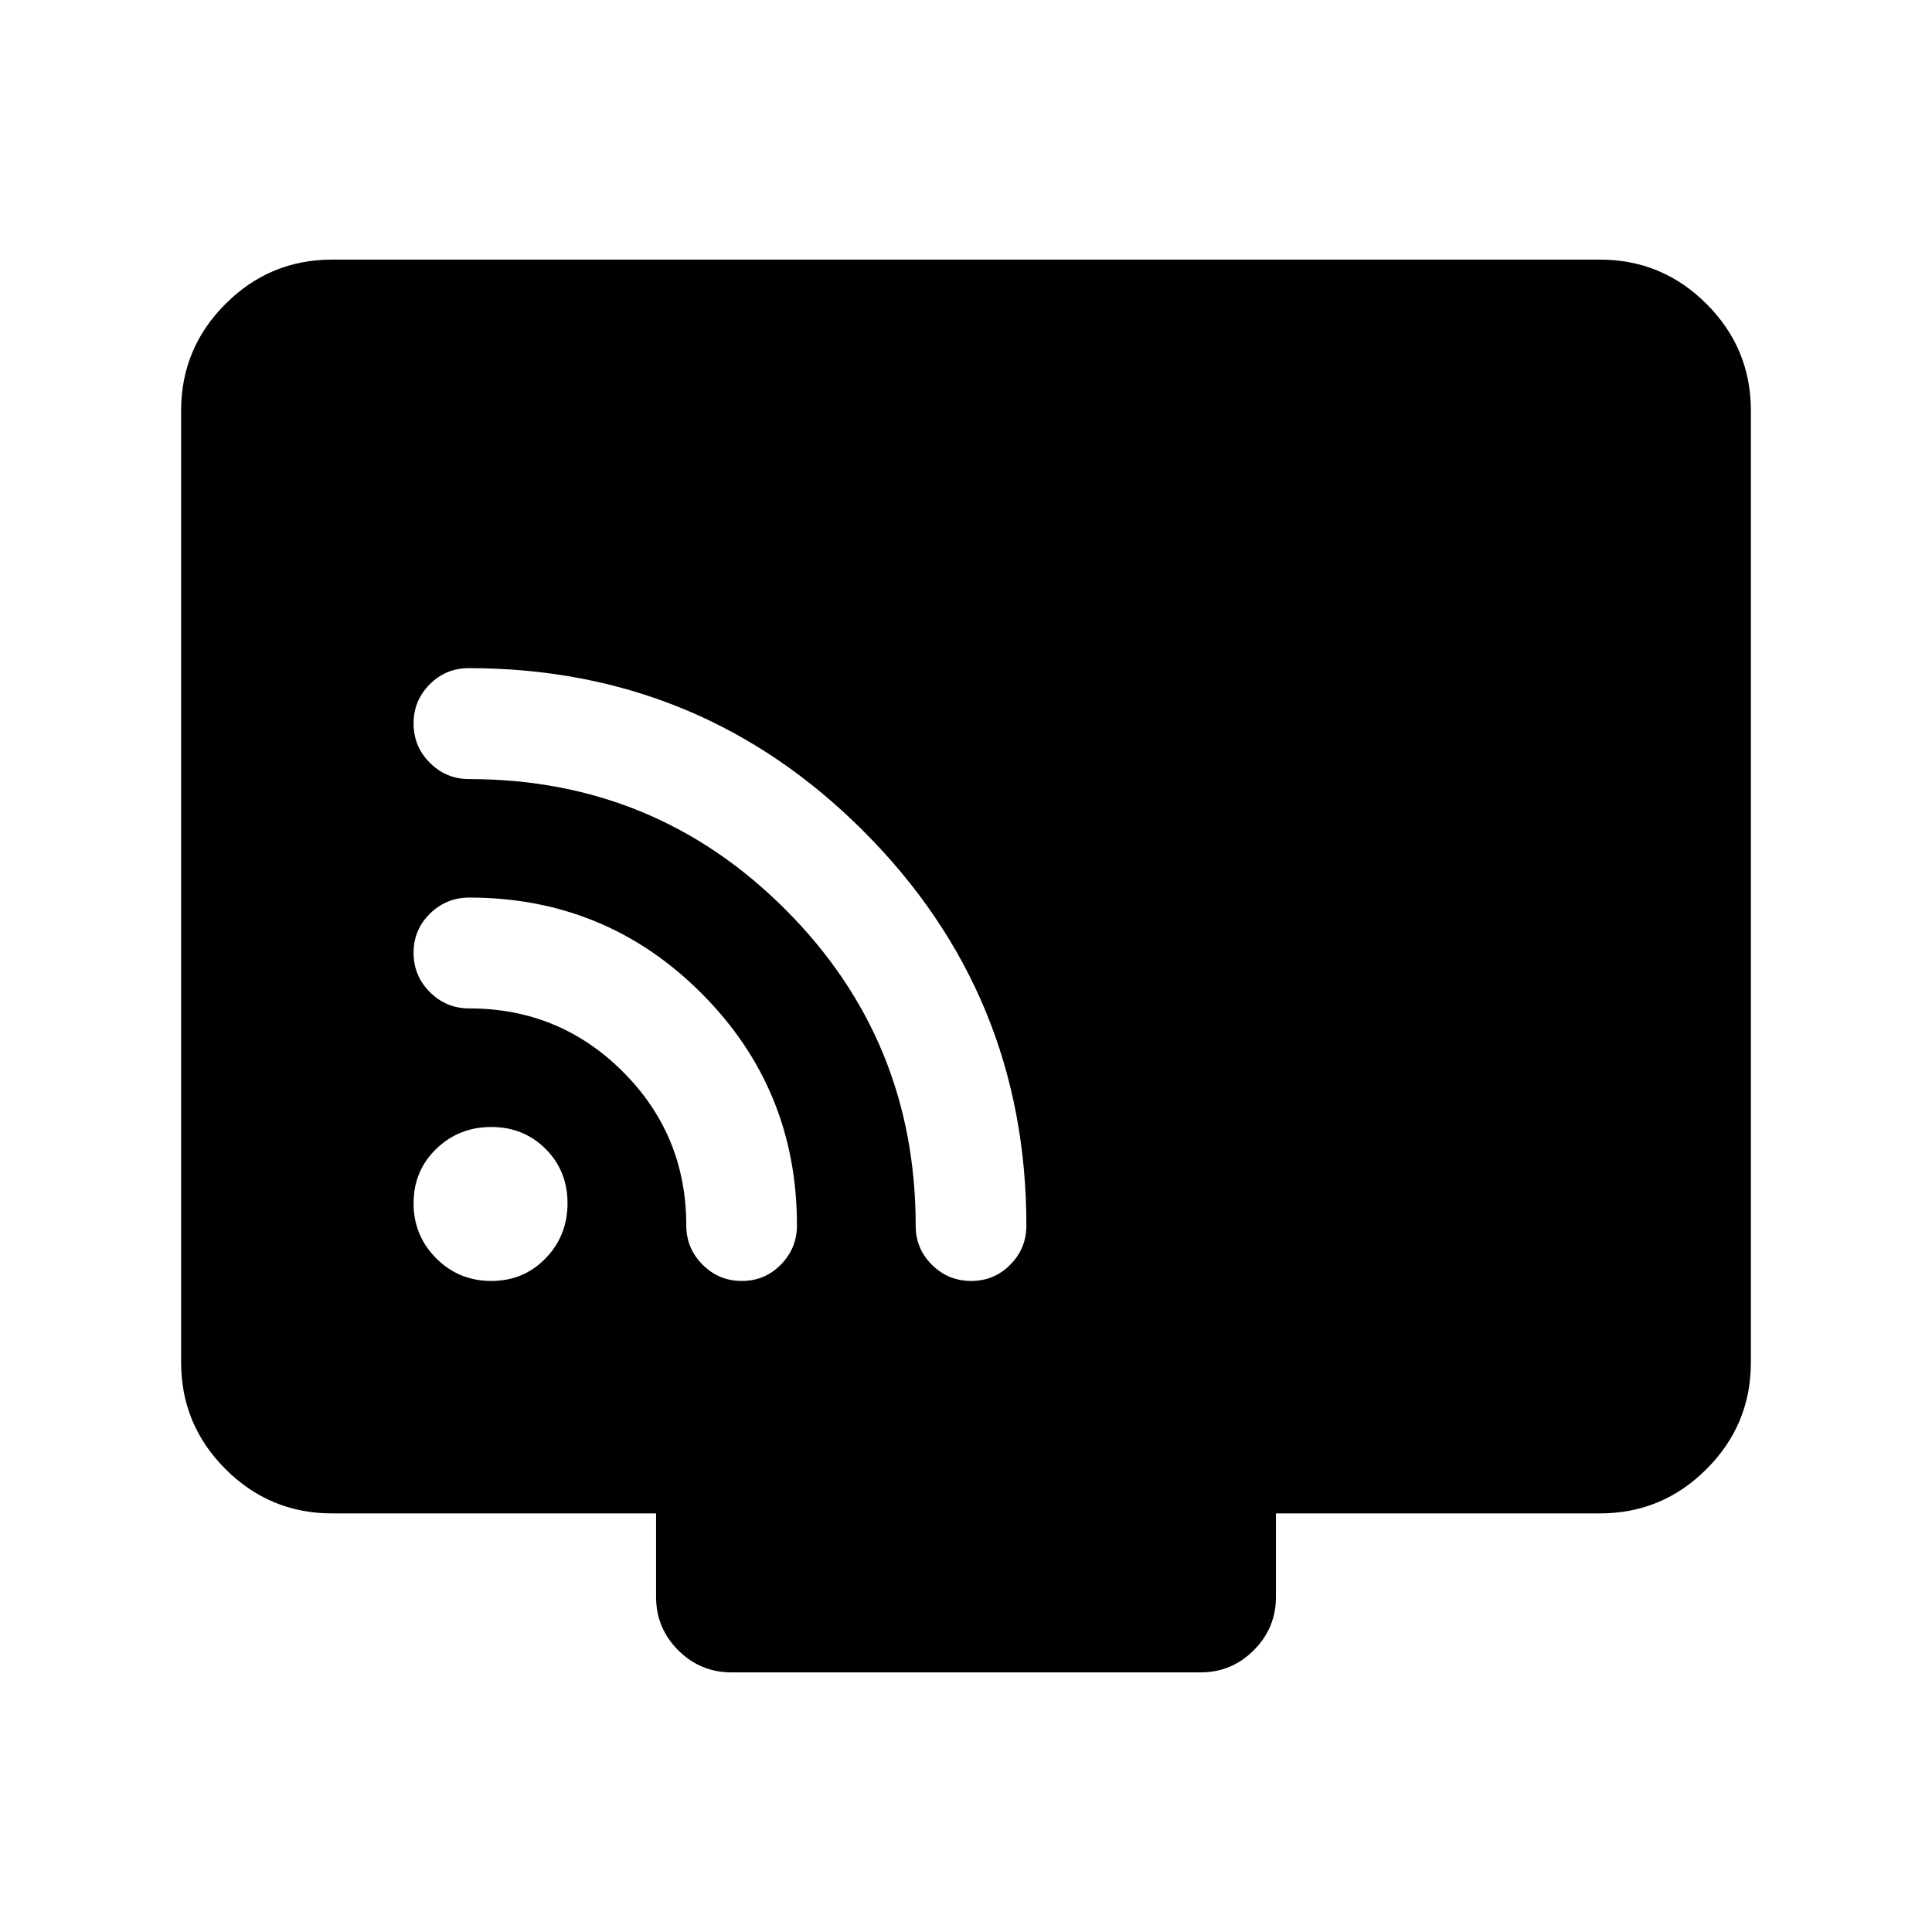 <svg xmlns="http://www.w3.org/2000/svg" height="24" viewBox="0 -960 960 960" width="24"><path d="M165-208q-30.94 0-52.97-22.03Q90-252.06 90-283v-473q0-30.94 22.03-52.97Q134.06-831 165-831h630q30.94 0 52.97 22.03Q870-786.94 870-756v473q0 30.94-22.03 52.97Q825.94-208 795-208H634v41.5q0 15.5-11 26.5t-26.5 11h-233q-15.5 0-26.5-11t-11-26.5V-208H165Zm79.11-115.5q16.1 0 27-11.25Q282-346 282-362.11q0-16.1-10.89-27-10.9-10.89-27-10.89-16.11 0-27.36 10.89-11.25 10.9-11.25 27 0 16.11 11.25 27.36t27.36 11.25Zm238.48 0q11.41 0 19.41-8.08 8-8.07 8-19.47Q510-466 429.07-547q-80.93-81-196.14-81-11.43 0-19.43 8.06t-8 19.44q0 11.43 8.09 19.53 8.1 8.09 19.53 8.09 92.37 0 157.12 64.78Q455-443.33 455-350.93q0 11.43 8.09 19.43 8.08 8 19.5 8Zm-114 0q11.41 0 19.41-8.12 8-8.11 8-19.58 0-67.8-47.5-115.3T233.2-514q-11.46 0-19.58 8-8.12 8-8.12 19.44 0 11.44 8.11 19.54t19.56 8.1q44.85 0 76.34 31.46Q341-396 341-351.16q0 11.44 8.09 19.55 8.08 8.11 19.5 8.11Z"/></svg>